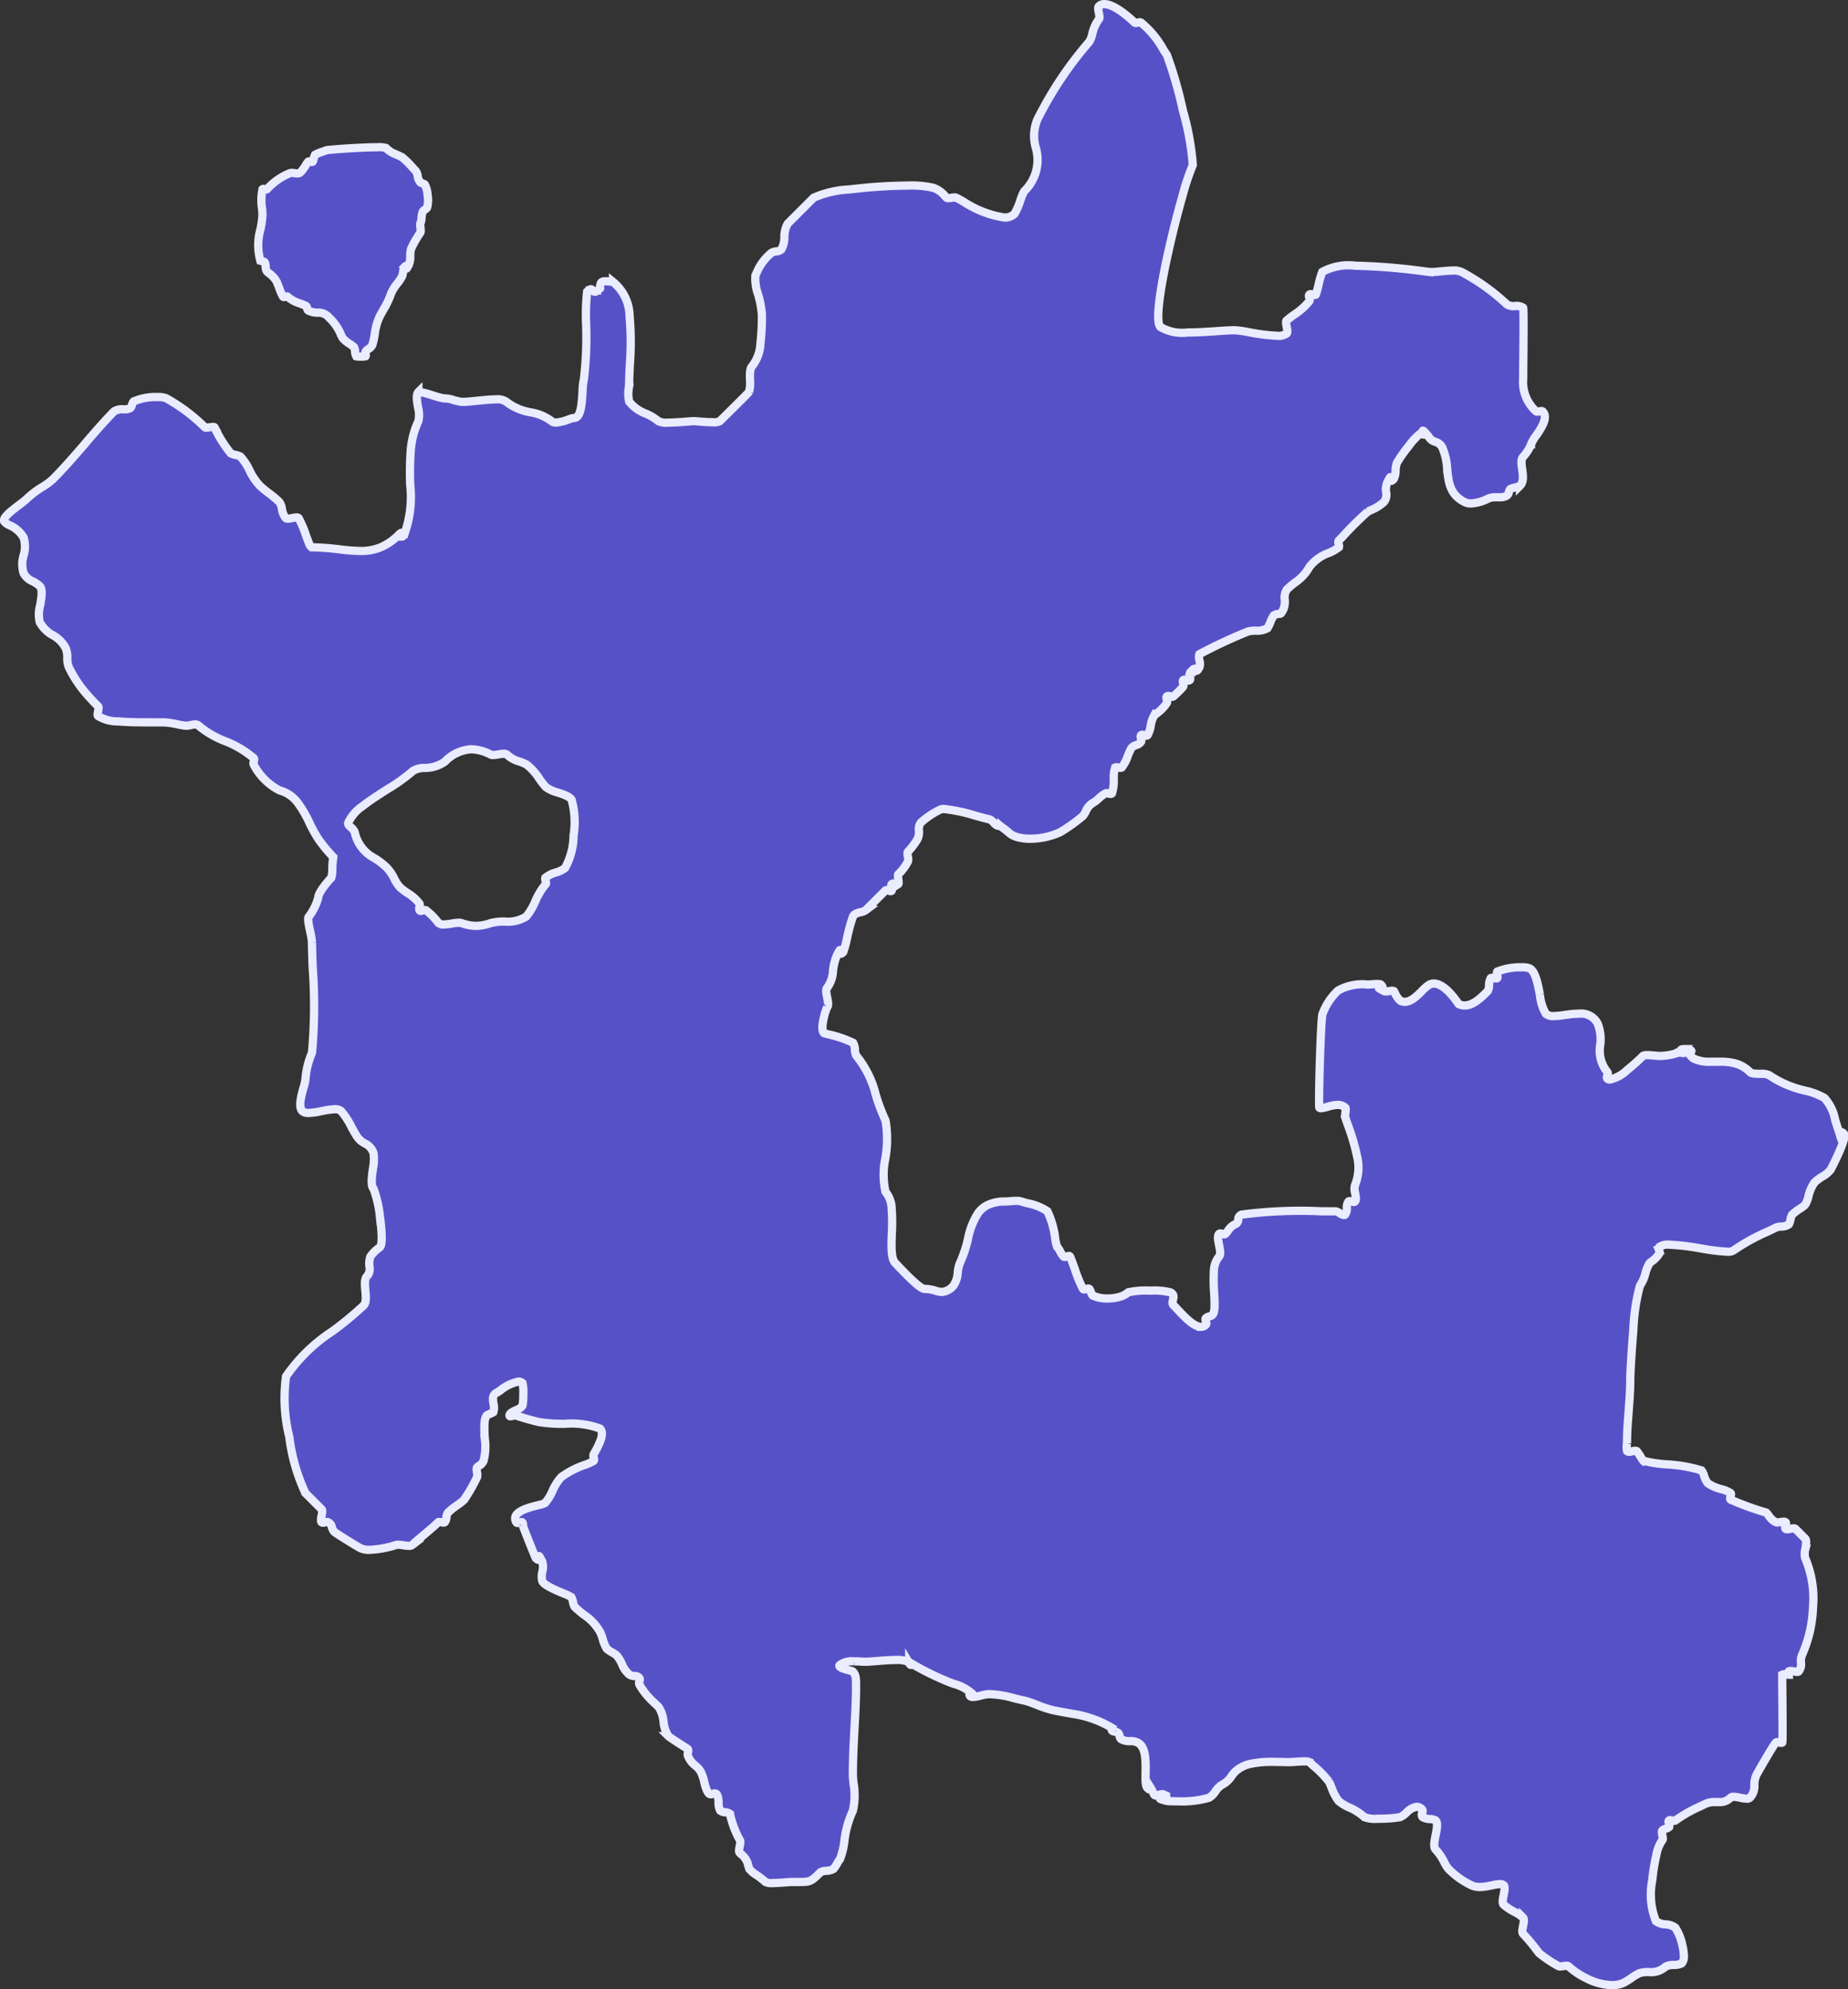 <svg xmlns="http://www.w3.org/2000/svg" width="111.976" height="120.5" viewBox="0 0 111.976 120.5"><rect x="0" y="0" width="111.976" height="120.5" fill="#333333" stroke="none"/><g transform="translate(146.923 126.575)"><path d="M97.394,120a3.629,3.629,0,0,1-1.557-.437,4.522,4.522,0,0,1-1.039-.706.154.154,0,0,0-.11-.03,1.381,1.381,0,0,0-.191.021H94.49a1.328,1.328,0,0,1-.2.023.185.185,0,0,1-.082-.014,7.41,7.41,0,0,1-1.178-.785c-.025-.025-.094-.113-.18-.225l0-.005a11.157,11.157,0,0,0-.8-.948c-.082-.082-.041-.29,0-.49h0c.04-.2.082-.408,0-.49a2.571,2.571,0,0,0-.537-.355,2.949,2.949,0,0,1-.641-.431c-.1-.1-.048-.347,0-.589s.1-.49,0-.589a.3.3,0,0,0-.22-.068,2.612,2.612,0,0,0-.475.072h-.005l-.071.015a3.367,3.367,0,0,1-.672.089,1.139,1.139,0,0,1-.52-.109,4.866,4.866,0,0,1-1.374-.982,1.818,1.818,0,0,1-.264-.414h0a3.077,3.077,0,0,0-.52-.762c-.147-.147-.073-.522,0-.883s.147-.736,0-.883a.8.8,0,0,0-.346-.083h0a.918.918,0,0,1-.437-.113.211.211,0,0,1-.032-.25c.036-.108.072-.221-.164-.339a.372.372,0,0,0-.167-.04,1.108,1.108,0,0,0-.626.357,1.361,1.361,0,0,1-.385.272,7.983,7.983,0,0,1-1.354.092,1.839,1.839,0,0,1-.8-.092,3.434,3.434,0,0,0-.922-.587h0a2.581,2.581,0,0,1-.648-.395,3.158,3.158,0,0,1-.436-.831l0,0c-.049-.118-.1-.251-.15-.342a6.317,6.317,0,0,0-.962-.98c-.108-.1-.181-.163-.216-.2a.633.633,0,0,0-.323-.044c-.215,0-.487.02-.667.033h-.018c-.083.006-.144.01-.169.01-.152,0-.318,0-.479-.008h-.019c-.184,0-.373-.009-.569-.009a6.153,6.153,0,0,0-1.254.107,1.982,1.982,0,0,0-1.016.5,1.922,1.922,0,0,0-.2.246,1.494,1.494,0,0,1-.587.538,1.252,1.252,0,0,0-.391.391v0a1.246,1.246,0,0,1-.392.392,5.944,5.944,0,0,1-1.871.219c-.356,0-.645-.014-.68-.023-.3-.075-.431-.12-.429-.147s.07-.028.15-.038h0c.108-.014.231-.029.239-.076s-.046-.076-.157-.131a.2.2,0,0,0-.089-.019.737.737,0,0,0-.2.04l-.009,0a.711.711,0,0,1-.18.037.111.111,0,0,1-.11-.061,3.66,3.66,0,0,0-.245-.469h0a.112.112,0,0,0,0,.039v.008c0,.011,0,.024,0,.036,0,.04,0,.064-.009.076a.023.023,0,0,1-.018.007c-.025,0-.069-.031-.13-.091-.123-.123-.117-.5-.109-.935h0c.011-.695.026-1.559-.479-1.811a.919.919,0,0,0-.462-.09,1.038,1.038,0,0,1-.52-.106c-.071-.036-.092-.118-.114-.2a.4.4,0,0,0-.083-.188.391.391,0,0,0-.2-.076c-.1-.02-.193-.038-.193-.121,0-.016.014-.024.044-.024a.484.484,0,0,1,.1.015l.032.008.03.007h0l-.009-.005a6.516,6.516,0,0,0-2.547-.959h0c-.292-.05-.656-.113-1.181-.218A7.107,7.107,0,0,1,62.525,103h0l-.006,0a4.969,4.969,0,0,0-.687-.234c-.227-.045-.445-.1-.656-.152h0a6.012,6.012,0,0,0-1.5-.24,2.259,2.259,0,0,0-.479.087h0a2.253,2.253,0,0,1-.478.087.268.268,0,0,1-.158-.038.155.155,0,0,1-.06-.137c0-.014.011-.021.034-.021a.408.408,0,0,1,.09.016l.017,0h0a.3.3,0,0,0,.054.012s.005,0,.006,0,0,0-.006-.01a2.716,2.716,0,0,0-1.11-.61l-.007,0c-.147-.052-.3-.107-.453-.173a17,17,0,0,1-2.111-1.05c-.006.043-.024.069-.047.069-.052,0-.081-.048-.112-.1a.247.247,0,0,0-.085-.1,1.806,1.806,0,0,0-.741-.1c-.352,0-.756.033-1.112.062-.283.023-.527.043-.7.043-.087,0-.186,0-.307-.01s-.266-.012-.405-.012a1.286,1.286,0,0,0-.857.218.069.069,0,0,0-.025.069c.029.11.377.2.607.261h0a.966.966,0,0,1,.2.062c.2.2.2.458.2.847,0,.043,0,.088,0,.134,0,.765-.045,1.584-.092,2.452-.051.928-.1,1.888-.1,2.847,0,.075.014.232.032.43a4.326,4.326,0,0,1-.031,1.729,5.886,5.886,0,0,0-.517,1.858v0a4.437,4.437,0,0,1-.267,1.083,1.551,1.551,0,0,0-.169.255l0,0a1.833,1.833,0,0,1-.223.33.913.913,0,0,1-.439.114.8.8,0,0,0-.346.082c-.534.534-.613.593-1.213.593h-.219l-.334,0c-.041,0-.135.007-.274.018-.249.02-.589.046-.866.046a.8.8,0,0,1-.431-.065,4.709,4.709,0,0,0-.51-.4h0l0,0a1.934,1.934,0,0,1-.467-.386c-.029-.086-.052-.157-.072-.22l0-.01a1.137,1.137,0,0,0-.436-.674l-.042-.042-.034-.034c-.066-.066-.032-.232,0-.393s.065-.327,0-.393a5.8,5.8,0,0,1-.588-1.562v-.007a.526.526,0,0,0-.293-.1.529.529,0,0,1-.3-.1,1.014,1.014,0,0,1-.1-.485v-.005a1.026,1.026,0,0,0-.1-.492.174.174,0,0,0-.129-.058.4.4,0,0,0-.117.025h0a.385.385,0,0,1-.121.026c-.084,0-.153-.06-.218-.19a2.345,2.345,0,0,1-.174-.53h0a2.779,2.779,0,0,0-.218-.646,1.3,1.3,0,0,0-.321-.366,1.4,1.4,0,0,1-.464-.616.362.362,0,0,1,.008-.183h0a.267.267,0,0,0-.008-.208c0-.006-.138-.093-.307-.2l-.026-.016c-.333-.216-.789-.511-.844-.566a1.952,1.952,0,0,1-.295-.882h0v0a1.952,1.952,0,0,0-.294-.881c-.071-.071-.145-.143-.217-.213a4.575,4.575,0,0,1-.96-1.161.281.281,0,0,1,.009-.19c.021-.078.041-.152-.009-.2a.3.3,0,0,0-.256-.112h0a.66.66,0,0,1-.332-.084,1.523,1.523,0,0,1-.458-.644v0a2.213,2.213,0,0,0-.326-.529,1.607,1.607,0,0,0-.258-.17,1.88,1.88,0,0,1-.331-.222,2.145,2.145,0,0,1-.257-.61h0l0-.01a3.318,3.318,0,0,0-.131-.359,3.021,3.021,0,0,0-.986-1.076h0a5.887,5.887,0,0,1-.582-.493.974.974,0,0,1-.1-.292v-.006a.975.975,0,0,0-.1-.291,2.674,2.674,0,0,0-.466-.22c-.484-.2-1.216-.511-1.3-.762a1.277,1.277,0,0,1,.011-.56,1.088,1.088,0,0,0-.011-.617c-.117-.235-.17-.326-.189-.326l0,0c-.007.007-.006.033,0,.07,0,0,0,.009,0,.014s0,.019,0,.029a.162.162,0,0,1-.023.1.036.036,0,0,1-.026.011c-.032,0-.082-.033-.147-.1-.032-.032-.726-1.785-.785-1.963a.241.241,0,0,0-.017-.188.088.088,0,0,0-.072-.028.492.492,0,0,0-.125.025h0a.467.467,0,0,1-.116.024.059.059,0,0,1-.059-.03A.422.422,0,0,1,31,91.594c.166-.363.889-.545,1.368-.665a1.5,1.5,0,0,0,.42-.135,2.658,2.658,0,0,0,.443-.716l0,0a3.086,3.086,0,0,1,.537-.85,5.344,5.344,0,0,1,1.444-.745h0a2.868,2.868,0,0,0,.516-.235c.049-.049.03-.123.009-.2h0a.28.28,0,0,1-.009-.191c.02-.041.053-.1.085-.156v0a4.565,4.565,0,0,0,.347-.73c.106-.32.093-.549-.04-.683A4.959,4.959,0,0,0,33.967,86h0a9.191,9.191,0,0,1-1.569-.11c-.55-.138-.961-.255-1.374-.392a.149.149,0,0,0-.047-.007.606.606,0,0,0-.151.028l-.01,0a.575.575,0,0,1-.128.025.062.062,0,0,1-.04-.011.046.046,0,0,1-.015-.039c0-.134.19-.224.392-.32a.868.868,0,0,0,.394-.27,3.42,3.42,0,0,0,.051-.7,2.251,2.251,0,0,0-.051-.673.324.324,0,0,0-.238-.089,2.513,2.513,0,0,0-1.088.521,2.727,2.727,0,0,1-.244.157c-.271.136-.227.409-.185.674a.87.87,0,0,1-.011.5.785.785,0,0,1-.2.1,1.034,1.034,0,0,0-.192.094c-.19.19-.157.806-.125,1.4a3.488,3.488,0,0,1-.071,1.346.614.614,0,0,1-.264.3h0a.645.645,0,0,0-.128.1c-.048.049-.028.181-.008.309v0a.6.6,0,0,1,.007.278,10.287,10.287,0,0,1-.785,1.374,3.218,3.218,0,0,1-.428.34l0,0h0a3.93,3.93,0,0,0-.548.441.524.524,0,0,0-.1.294v0a.529.529,0,0,1-.1.293.089.089,0,0,1-.063.019.718.718,0,0,1-.132-.019H26.5a.73.73,0,0,0-.126-.017.09.09,0,0,0-.065.019c-.226.226-.579.521-.89.781l-.01.009c-.271.227-.527.441-.669.583a.277.277,0,0,1-.2.055,2.334,2.334,0,0,1-.33-.036h0l-.01,0a2.277,2.277,0,0,0-.316-.034.4.4,0,0,0-.126.016,5.918,5.918,0,0,1-1.606.294,1.266,1.266,0,0,1-.552-.1c-.155-.077-1.476-.888-1.57-.981a.623.623,0,0,1-.163-.3.393.393,0,0,0-.229-.292.147.147,0,0,0-.066-.014.508.508,0,0,0-.123.022h0a.486.486,0,0,1-.119.022.111.111,0,0,1-.083-.031c-.065-.066-.032-.232,0-.393s.066-.327,0-.392l-.224-.224-.488-.488-.269-.269a11.2,11.2,0,0,1-.973-3.39,9.665,9.665,0,0,1-.2-3.674,10.07,10.07,0,0,1,2.8-2.729A20.48,20.48,0,0,0,21.8,78.824c.164-.164.131-.53.1-.884s-.065-.719.1-.882a.659.659,0,0,0,.146-.584,1.467,1.467,0,0,1,.05-.594,2.1,2.1,0,0,1,.508-.52h0l.008-.007c.036-.03.062-.051.072-.061.2-.2.065-1.345,0-1.826a6.962,6.962,0,0,0-.389-1.706c-.176-.176-.106-.7-.039-1.206v0a2.736,2.736,0,0,0,.038-.949.991.991,0,0,0-.528-.591,1.254,1.254,0,0,1-.454-.389c-.118-.178-.233-.387-.354-.608v0a4.541,4.541,0,0,0-.626-.96.529.529,0,0,0-.385-.113,4.414,4.414,0,0,0-.79.113h-.011a4.461,4.461,0,0,1-.785.111.526.526,0,0,1-.384-.113c-.25-.25-.061-.93.077-1.427a2.7,2.7,0,0,0,.119-.536,4.919,4.919,0,0,1,.392-1.569,31.74,31.74,0,0,0,.039-5.224c-.022-.662-.039-1.185-.039-1.449a4.159,4.159,0,0,0-.111-.675v0c-.084-.4-.17-.807-.085-.892A3.312,3.312,0,0,0,19.05,54.1c0-.29.625-1.017.784-1.177a1.932,1.932,0,0,0,.063-.566v-.008a4.738,4.738,0,0,1,.06-.678,9.351,9.351,0,0,1-.908-1.1,9.032,9.032,0,0,1-.539-.979l0,0a6.97,6.97,0,0,0-.71-1.214,2.014,2.014,0,0,0-1.1-.748,3.67,3.67,0,0,1-1.57-1.569.28.28,0,0,1,.009-.19v0c.021-.078.041-.152-.009-.2a6.074,6.074,0,0,0-1.741-1.03h0a5.612,5.612,0,0,1-1.594-.932.282.282,0,0,0-.21-.076,1.258,1.258,0,0,0-.256.039h0a1.3,1.3,0,0,1-.267.04l-.05,0c-.183-.02-.365-.058-.541-.094a5.215,5.215,0,0,0-.635-.1c-.111-.009-.293-.01-.532-.01H8.757c-.574,0-1.238-.007-1.814-.058a2.276,2.276,0,0,1-1.238-.325c-.05-.049-.024-.174,0-.295s.05-.245,0-.294a11.373,11.373,0,0,1-.979-1.082,7.572,7.572,0,0,1-.788-1.273,1.422,1.422,0,0,1-.1-.576h0a1.462,1.462,0,0,0-.1-.6,1.945,1.945,0,0,0-.782-.781,1.955,1.955,0,0,1-.788-.788A2.1,2.1,0,0,1,2.2,36.391c.077-.466.157-.947-.029-1.133a1.668,1.668,0,0,0-.428-.291,1.1,1.1,0,0,1-.552-.494,1.838,1.838,0,0,1,0-1.079,1.841,1.841,0,0,0,0-1.08,1.8,1.8,0,0,0-.844-.742h0a.815.815,0,0,1-.332-.238c-.113-.226.466-.664.931-1.016h0a5.112,5.112,0,0,0,.443-.357,5.529,5.529,0,0,1,.945-.717,3.942,3.942,0,0,0,.625-.46c.7-.7,1.358-1.464,1.993-2.2l0-.006c.6-.693,1.162-1.347,1.729-1.915a.926.926,0,0,1,.556-.119h0a.766.766,0,0,0,.424-.077.5.5,0,0,0,.1-.2h0a.493.493,0,0,1,.1-.2,3.379,3.379,0,0,1,1.453-.265,1.3,1.3,0,0,1,.509.069,10.691,10.691,0,0,1,2.354,1.766.121.121,0,0,0,.082.018,1.736,1.736,0,0,0,.21-.021h.008a1.688,1.688,0,0,1,.2-.021c.048,0,.076.008.085.025a7.174,7.174,0,0,0,.981,1.57.988.988,0,0,0,.293.1h0a.987.987,0,0,1,.294.1,3.31,3.31,0,0,1,.546.826,3.723,3.723,0,0,0,.631.94,5.709,5.709,0,0,0,.524.434l0,0a6.693,6.693,0,0,1,.649.543.91.91,0,0,1,.164.426,1.125,1.125,0,0,0,.229.555.175.175,0,0,0,.127.037,1.47,1.47,0,0,0,.259-.036h.006a1.466,1.466,0,0,1,.264-.038.176.176,0,0,1,.128.038,6.581,6.581,0,0,1,.452,1.069v0c.1.271.188.5.234.6l.1.1a16.219,16.219,0,0,1,1.682.124,11.627,11.627,0,0,0,1.251.1,3.2,3.2,0,0,0,1.193-.2,3.4,3.4,0,0,0,1.172-.8c.065-.066.115-.1.147-.1s.049.061.049.114v.023c0,.007,0,.014,0,.02,0,.038,0,.063,0,.07l0,0c.019,0,.072-.091.189-.326a6.607,6.607,0,0,0,.29-2.812v0a18.45,18.45,0,0,1,.028-2,5.119,5.119,0,0,1,.468-1.855,1.72,1.72,0,0,0-.024-.839v0c-.063-.38-.128-.774.024-.925a.061.061,0,0,1,.041-.009,4.978,4.978,0,0,1,.819.213l.008,0a4.514,4.514,0,0,0,.7.186,1.6,1.6,0,0,1,.537.089h0a3.18,3.18,0,0,0,.442.107,1.073,1.073,0,0,0,.171.011c.209,0,.511-.032.831-.067H28.7l.064-.007c.354-.038.725-.075,1.029-.075a.968.968,0,0,1,.64.138,3.264,3.264,0,0,0,1.479.645h0a2.88,2.88,0,0,1,1.268.533.366.366,0,0,0,.267.087,2.6,2.6,0,0,0,.749-.182h0a1.553,1.553,0,0,1,.357-.1c.412,0,.464-.888.506-1.6v0a3.853,3.853,0,0,1,.083-.751,21.424,21.424,0,0,0,.134-3.311v-.012a12.717,12.717,0,0,1,.062-1.976c.1-.1.17-.143.226-.143s.081.035.114.073l0,0a.167.167,0,0,0,.125.077c.075,0,.178-.067.317-.206,0-.334.072-.43.321-.43.085,0,.187.01.317.024l.147.015a2.724,2.724,0,0,1,1.006,2.105,17.373,17.373,0,0,1,.016,2.869c-.019.382-.039.778-.04,1.11,0,.081-.011.194-.022.314v.017h0a2.011,2.011,0,0,0,.024.844,2.325,2.325,0,0,0,1.021.728h0a3.129,3.129,0,0,1,.743.449,1.069,1.069,0,0,0,.586.09c.368,0,.824-.036,1.157-.063h0c.192-.015.344-.027.414-.027.04,0,.136.008.259.018h0c.236.019.594.049.875.049a.8.8,0,0,0,.436-.067l.1-.1.013-.013c1.075-1.058,1.63-1.614,1.648-1.65a1.8,1.8,0,0,0,.064-.712c-.008-.35-.015-.711.132-.858a2.379,2.379,0,0,0,.5-1.359,13.838,13.838,0,0,0,.088-1.781,5.959,5.959,0,0,0-.222-1.183v0a2.83,2.83,0,0,1-.17-1.17l.06-.121a3.065,3.065,0,0,1,.922-1.253.673.673,0,0,1,.276-.082.534.534,0,0,0,.312-.114,1.522,1.522,0,0,0,.187-.758v0a1.612,1.612,0,0,1,.2-.807l.212-.212.5-.5.273-.273.59-.59a6.1,6.1,0,0,1,2.193-.5,30.918,30.918,0,0,1,3.506-.234,5.875,5.875,0,0,1,1.562.14,1.59,1.59,0,0,1,.693.492c.033.036.063.068.092.1a.152.152,0,0,0,.109.03,1.4,1.4,0,0,0,.195-.021h0a1.353,1.353,0,0,1,.2-.022.19.19,0,0,1,.085.015c.113.057.265.142.426.232a6.27,6.27,0,0,0,2.486.97.841.841,0,0,0,.619-.221,3.837,3.837,0,0,0,.357-.818v0a3.14,3.14,0,0,1,.23-.552,2.625,2.625,0,0,0,.694-2.672h0A2.573,2.573,0,0,1,62.615,7a22.326,22.326,0,0,1,3.14-4.71,1.544,1.544,0,0,0,.188-.474h0a2.387,2.387,0,0,1,.4-.9c.065-.065.032-.232,0-.392s-.066-.327,0-.393A.46.46,0,0,1,66.682,0c.688,0,1.775,1.066,1.82,1.111a.109.109,0,0,0,.082.031.481.481,0,0,0,.118-.022h0a.506.506,0,0,1,.123-.022.145.145,0,0,1,.066.014,5.549,5.549,0,0,1,1.374,1.663v0c.068.1.134.2.2.3a24.889,24.889,0,0,1,.971,3.371,16.134,16.134,0,0,1,.6,3.3,14.848,14.848,0,0,0-.634,1.906c-.279.979-.565,2.1-.805,3.164-.277,1.222-.476,2.288-.576,3.082-.12.946-.1,1.5.053,1.66a2.636,2.636,0,0,0,1.674.331c.578,0,1.2-.042,1.755-.08h.013c.43-.029.8-.054,1.072-.054a7.017,7.017,0,0,1,.875.124,11.161,11.161,0,0,0,1.68.21.859.859,0,0,0,.584-.137c.065-.065.032-.232,0-.393s-.066-.327,0-.393a4.214,4.214,0,0,1,.443-.348,4.016,4.016,0,0,0,.931-.829.243.243,0,0,0-.005-.194h0c-.022-.077-.043-.15.005-.2a.1.1,0,0,1,.071-.027.453.453,0,0,1,.122.026h0a.45.45,0,0,0,.124.027.1.1,0,0,0,.073-.027,4.638,4.638,0,0,0,.155-.555v0a5.461,5.461,0,0,1,.237-.817,3.3,3.3,0,0,1,2.009-.375,36.753,36.753,0,0,1,4.126.333l.044.005.3.036a1.265,1.265,0,0,0,.14.007c.163,0,.366-.021.58-.043l.038,0c.241-.025.474-.047.68-.047a1.2,1.2,0,0,1,.524.088,12.855,12.855,0,0,1,2.747,1.963.739.739,0,0,0,.49.1.743.743,0,0,1,.491.1c.046.046.021,2.341.007,3.574l0,.122c0,.3-.005.528-.005.62a2.392,2.392,0,0,0,.784,1.963.086.086,0,0,0,.063.018.743.743,0,0,0,.128-.017h.009a.721.721,0,0,1,.129-.018.088.088,0,0,1,.064.019c.166.166.183.4.05.726a4.188,4.188,0,0,1-.455.76v0a2.813,2.813,0,0,0-.182.278c-.041.082-.076.155-.111.227l0,.005v0a2.442,2.442,0,0,1-.474.747c-.152.152-.11.449-.066.764.052.376.107.765-.131,1a.985.985,0,0,1-.294.1,1.017,1.017,0,0,0-.294.1.416.416,0,0,0-.086.188.336.336,0,0,1-.11.2.726.726,0,0,1-.42.108c-.046,0-.091,0-.138,0H90.5c-.059,0-.1,0-.152,0a.985.985,0,0,0-.455.1,2.571,2.571,0,0,1-1,.274.835.835,0,0,1-.375-.078c-.909-.455-.986-1.2-1.067-1.99v0a3.807,3.807,0,0,0-.307-1.343.705.705,0,0,0-.424-.326.6.6,0,0,1-.36-.263c-.012-.026-.317-.407-.381-.407-.007,0-.01,0-.01.015,0,.046.063.078.119.107h0c.042.022.083.042.086.065a.029.029,0,0,1-.01.024.113.113,0,0,1-.083.031.5.5,0,0,1-.12-.022h-.005a.494.494,0,0,0-.119-.021.139.139,0,0,0-.064.014,4.1,4.1,0,0,0-.669.739A7.739,7.739,0,0,0,84.4,27.8a1.472,1.472,0,0,0-.075.442v0a1.075,1.075,0,0,1-.122.537c-.066.066-.115.1-.147.1s-.033-.012-.041-.036a.272.272,0,0,1-.008-.078c0-.015,0-.029,0-.043a.153.153,0,0,0,0-.069l0,0c-.019,0-.071.092-.188.326a1.128,1.128,0,0,0-.07.587h0a.717.717,0,0,1-.126.589,2.574,2.574,0,0,1-.771.486h0l-.017.008-.194.094a19.418,19.418,0,0,0-1.539,1.528c-.1.1-.2.206-.228.238s-.022.123,0,.2.046.15,0,.2a2.474,2.474,0,0,1-.583.332h0a2.571,2.571,0,0,0-1.182.846,2.8,2.8,0,0,1-.881.955,5.215,5.215,0,0,0-.493.419.912.912,0,0,0-.126.623v0a1.306,1.306,0,0,1-.07.552c-.149.3-.174.3-.27.3a.694.694,0,0,0-.319.09,1.871,1.871,0,0,0-.213.418l0,0a2.255,2.255,0,0,1-.178.363,1.306,1.306,0,0,1-.717.146h0a2,2,0,0,0-.459.05,30.885,30.885,0,0,0-2.943,1.373.669.669,0,0,0,0,.393.67.67,0,0,1,0,.392c-.075.149-.125.216-.162.216s-.038-.023-.056-.047l-.006-.008a.1.1,0,0,0-.078-.056c-.064,0-.158.094-.287.288a.241.241,0,0,0,.006.195c.022.077.042.15-.006.2a.1.1,0,0,1-.072.027.45.45,0,0,1-.123-.026h0a.458.458,0,0,0-.124-.026.1.1,0,0,0-.072.027c-.048.048-.027.12-.006.2h0a.241.241,0,0,1,0,.193,4.19,4.19,0,0,1-.477.484l-.015.014-.1.091a.1.1,0,0,1-.072.027.45.45,0,0,1-.124-.027h0a.456.456,0,0,0-.124-.026.1.1,0,0,0-.072.027c-.05.05-.03.123-.009.2a.283.283,0,0,1,.009.191,2.5,2.5,0,0,1-.617.64l0,0c-.064.052-.13.107-.167.142a1.769,1.769,0,0,0-.2.605,1.684,1.684,0,0,1-.189.573.1.1,0,0,1-.072.027.448.448,0,0,1-.123-.026h0a.454.454,0,0,0-.125-.027.1.1,0,0,0-.072.027c-.049.049-.03.123-.009.2h0a.28.28,0,0,1,.009.191.518.518,0,0,1-.3.208.59.59,0,0,0-.29.185,3.929,3.929,0,0,0-.213.459h0a2.337,2.337,0,0,1-.376.717.178.178,0,0,1-.078.016.561.561,0,0,1-.115-.017h-.007a.59.59,0,0,0-.113-.016.175.175,0,0,0-.08.017,2,2,0,0,0-.086.7v.006a2.561,2.561,0,0,1-.11.859.112.112,0,0,1-.083.031.5.5,0,0,1-.12-.022h-.006a.5.5,0,0,0-.12-.021.14.14,0,0,0-.065.014,2,2,0,0,0-.4.3l0,0a1.882,1.882,0,0,1-.379.285,1.09,1.09,0,0,0-.417.511h0a1.172,1.172,0,0,1-.172.272,10.434,10.434,0,0,1-1.373.981,4.4,4.4,0,0,1-1.82.395h0a2.824,2.824,0,0,1-.755-.092,1.263,1.263,0,0,1-.563-.3,3.079,3.079,0,0,0-.3-.237l0,0c-.089-.066-.181-.134-.248-.191-.006.017-.018.038-.04.038-.125,0-.216-.095-.312-.2h0a.58.58,0,0,0-.276-.2c-.174-.035-.453-.112-.776-.2l-.008,0a9.982,9.982,0,0,0-1.947-.42.5.5,0,0,0-.214.035,4.87,4.87,0,0,0-1.177.785.649.649,0,0,0-.124.5h0a1.025,1.025,0,0,1-.073.48,4.111,4.111,0,0,1-.589.785c-.048.049-.028.181-.008.309v0a.6.6,0,0,1,.007.278,2.856,2.856,0,0,1-.588.785c-.033.033-.014.171,0,.292s.039.275,0,.3a.148.148,0,0,1-.065.013.488.488,0,0,1-.125-.023l-.007,0a.478.478,0,0,0-.113-.02.109.109,0,0,0-.083.031c-.049.049-.03.123-.009.2a.28.28,0,0,1,.009.191.066.066,0,0,1-.065.036.429.429,0,0,1-.122-.029h-.005a.446.446,0,0,0-.132-.031.089.089,0,0,0-.067.025l-.212.211-.377.378-.324.324-.265.265a.7.7,0,0,1-.322.132c-.186.046-.379.094-.462.26a10.409,10.409,0,0,0-.361,1.316,6.046,6.046,0,0,1-.228.843c-.066.066-.115.1-.147.1s-.033-.012-.041-.036a.274.274,0,0,1-.009-.078c0-.015,0-.029,0-.043a.159.159,0,0,0,0-.07l0,0c-.019,0-.072.092-.189.326a3.183,3.183,0,0,0-.233.92h0a1.873,1.873,0,0,1-.355,1.04c-.1.1-.048.347,0,.588h0c.048.24.1.489,0,.587a3.812,3.812,0,0,0-.216.695c-.072.319-.126.729.02.875.007.007.117.037.286.083a6.734,6.734,0,0,1,1.481.506.915.915,0,0,1,.113.434v0a.814.814,0,0,0,.083.348,6.014,6.014,0,0,1,1.187,2.4,11.385,11.385,0,0,0,.58,1.523,6.643,6.643,0,0,1-.008,2.29v.006a4.744,4.744,0,0,0,.009,2.022,1.7,1.7,0,0,1,.375,1.059,11.437,11.437,0,0,1,.008,1.447v0c-.029.8-.055,1.547.206,1.808l.121.127h0c.373.394,1.362,1.442,1.644,1.442a2.282,2.282,0,0,1,.679.113h0a1.412,1.412,0,0,0,.384.074,1.014,1.014,0,0,0,.7-.384,1.553,1.553,0,0,0,.259-.806v0a2.114,2.114,0,0,1,.132-.565,7.272,7.272,0,0,0,.483-1.437v0a4.532,4.532,0,0,1,.623-1.593,1.59,1.59,0,0,1,.627-.505,2.423,2.423,0,0,1,1.014-.189c.088,0,.2-.009.3-.018.123-.01.251-.021.373-.021a.984.984,0,0,1,.309.039c.094.032.218.066.361.105l.008,0h0a3.39,3.39,0,0,1,1.2.481,5.207,5.207,0,0,1,.474,1.649v.006a3.023,3.023,0,0,0,.115.5,1.241,1.241,0,0,1,.195.293,1.227,1.227,0,0,0,.2.3.089.089,0,0,0,.067.024.452.452,0,0,0,.133-.031l.007,0h0a.421.421,0,0,1,.118-.027.067.067,0,0,1,.066.037c.054.109.17.426.293.761a8.151,8.151,0,0,0,.491,1.2.1.1,0,0,0,.072.027.447.447,0,0,0,.123-.026h0a.45.45,0,0,1,.123-.026.1.1,0,0,1,.072.027.984.984,0,0,1,.092.188v0l0,.009a.754.754,0,0,0,.1.194,2.009,2.009,0,0,0,.89.184,2.649,2.649,0,0,0,.745-.1,1.249,1.249,0,0,0,.524-.275,5.1,5.1,0,0,1,1.335-.1,4.2,4.2,0,0,1,1.216.1c.246.123.2.29.163.452h0c-.031.123-.061.239.033.333.071.071.152.157.238.249l.016.017c.411.439.974,1.04,1.407,1.04a.415.415,0,0,0,.3-.128c.047-.047.023-.122,0-.2s-.046-.15,0-.2a.493.493,0,0,1,.2-.1.5.5,0,0,0,.2-.1c.162-.162.132-.7.1-1.313v0a10.141,10.141,0,0,1-.02-1.271,1.478,1.478,0,0,1,.317-.946c.115-.114.056-.406,0-.687v0c-.056-.28-.114-.57,0-.684a.1.1,0,0,1,.072-.027.454.454,0,0,1,.121.025h0a.462.462,0,0,0,.125.027A.1.1,0,0,0,74,74.506a1.714,1.714,0,0,0,.178-.217,1.029,1.029,0,0,1,.412-.373.3.3,0,0,0,.2-.294.3.3,0,0,1,.2-.295,27.316,27.316,0,0,1,4.87-.2h.821a.609.609,0,0,1,.258.113h0a.606.606,0,0,0,.256.112.1.1,0,0,0,.074-.03.627.627,0,0,0,.1-.392.621.621,0,0,1,.1-.393.1.1,0,0,1,.072-.027.446.446,0,0,1,.122.026h0a.457.457,0,0,0,.125.027.1.1,0,0,0,.072-.027c.091-.091.052-.3.014-.507a.9.9,0,0,1-.014-.475,2.836,2.836,0,0,0,.12-1.8,12.922,12.922,0,0,0-.55-1.862v0l-.008-.023c-.054-.153-.105-.3-.149-.431a.77.77,0,0,1,.009-.25v-.006c.018-.142.036-.289-.009-.333a.617.617,0,0,0-.461-.167,2.209,2.209,0,0,0-.566.1l-.072.02h0a1.628,1.628,0,0,1-.37.079.137.137,0,0,1-.1-.031c-.033-.033-.01-1.443.031-2.786.039-1.267.106-2.788.165-2.906l.008-.016h0a3.67,3.67,0,0,1,.927-1.388,3.013,3.013,0,0,1,1.812-.361c.031,0,.095-.005.168-.011.124-.01.278-.023.406-.023s.188.011.211.034c.077.077.109.131.1.162s-.067.034-.107.034h-.081c-.025,0-.036,0-.038.008s.087.071.326.19a.248.248,0,0,0,.112.022,1.054,1.054,0,0,0,.173-.021h.009a1.025,1.025,0,0,1,.181-.023.247.247,0,0,1,.114.023.548.548,0,0,1,.057.1v0a1.353,1.353,0,0,0,.334.484.6.6,0,0,0,.27.065c.378,0,.732-.351,1.045-.661h0a2.171,2.171,0,0,1,.449-.383.593.593,0,0,1,.268-.063c.419,0,.943.428,1.473,1.205.012.018.024.034.025.035a.817.817,0,0,0,.368.088c.526,0,1.018-.493,1.377-.853l.021-.021a.794.794,0,0,0,.082-.346v0A.908.908,0,0,1,90.09,59a.086.086,0,0,1,.063-.019.713.713,0,0,1,.13.019h0a.727.727,0,0,0,.132.019A.088.088,0,0,0,90.482,59c.032-.032.016-.114,0-.193v0c-.016-.08-.033-.163,0-.2a3.73,3.73,0,0,1,1.49-.26,1.209,1.209,0,0,1,.473.064c.35.175.495.928.623,1.593v0a2.823,2.823,0,0,0,.357,1.152.655.655,0,0,0,.484.143,5.131,5.131,0,0,0,.67-.066l.047-.006a5.807,5.807,0,0,1,.792-.072,1.137,1.137,0,0,1,1.147.591,2.625,2.625,0,0,1,.162,1.283,2.033,2.033,0,0,0,.427,1.66c.046.046.023.122,0,.2s-.047.15,0,.2a.209.209,0,0,0,.155.056,2.213,2.213,0,0,0,1.048-.577,11.925,11.925,0,0,0,.956-.853c.033-.034.122-.05.271-.05s.35.019.5.034c.09.009.168.016.206.016a3.756,3.756,0,0,0,1.178-.2c-.02,0-.029,0-.03-.005a.351.351,0,0,1,.111-.047l.035-.012c-.055.032-.091.052-.116.064h.034l.16,0a.331.331,0,0,1-.056-.07.824.824,0,0,0,.254-.125.11.11,0,0,0,.017-.02h-.019c-.037.015-.122.065-.2.113h0l-.025.015-.023.013h0a.079.079,0,0,1-.006-.081c.023-.04.1-.062.213-.062h.048a.051.051,0,0,1,.017,0h0s0,0,0,0c.168.011.365.065.366.117,0,.023-.038.056-.227.077a.088.088,0,0,1,.04.023.634.634,0,0,1,.1.129.616.616,0,0,0,.3.263,2.122,2.122,0,0,0,.941.159c.093,0,.184,0,.27,0h.017c.084,0,.18,0,.274,0a3.442,3.442,0,0,1,.937.1,2.013,2.013,0,0,1,.9.528c.1.1.362.1.62.107a1.041,1.041,0,0,1,.557.089,6.225,6.225,0,0,0,2.162.925,4.168,4.168,0,0,1,1.174.449,2.689,2.689,0,0,1,.636,1.282v0c.045.153.091.311.148.483.074.221.124.376.157.478l0,.011,0,.014a1.515,1.515,0,0,0,.053.156.129.129,0,0,0,0-.033V68.65c-.006-.038-.013-.089-.017-.138a.234.234,0,0,1,.024-.164.043.043,0,0,1,.032-.014c.033,0,.079.03.139.09.2.2-.508,1.609-.741,2.071l-.044.088a1.553,1.553,0,0,1-.514.436,3.072,3.072,0,0,0-.467.349,2.257,2.257,0,0,0-.376.847,1.608,1.608,0,0,1-.213.527,2.277,2.277,0,0,1-.3.224h0a3.252,3.252,0,0,0-.479.364.992.992,0,0,0-.1.294,1.012,1.012,0,0,1-.1.294.721.721,0,0,1-.448.131.979.979,0,0,0-.337.066c-.136.068-.306.15-.5.243h0a12.062,12.062,0,0,0-2.052,1.13.6.6,0,0,1-.395.085,12.233,12.233,0,0,1-1.608-.2l-.089-.014h0a13.371,13.371,0,0,0-1.808-.209.9.9,0,0,0-.61.139c-.049.049-.03.123-.009.2h0a.281.281,0,0,1,.009.191,1.585,1.585,0,0,1-.456.479h0a1.644,1.644,0,0,0-.132.109,2.067,2.067,0,0,0-.245.589h0v0a2.469,2.469,0,0,1-.342.781,12.15,12.15,0,0,0-.4,2.7c-.114,1.333-.186,2.664-.186,2.994,0,.65-.052,1.31-.1,1.949s-.095,1.213-.095,1.779c0,.017,0,.053-.006.1v.024a1.365,1.365,0,0,0,.008.467.167.167,0,0,0,.124.046.736.736,0,0,0,.178-.032h0a.766.766,0,0,1,.187-.033.216.216,0,0,1,.1.021,3.7,3.7,0,0,1,.251.372v0l0,0c.067.106.126.2.137.209a7.453,7.453,0,0,0,1.416.221h0a8.823,8.823,0,0,1,2.115.367,1.014,1.014,0,0,1,.164.337v0a1.245,1.245,0,0,0,.228.446,2.516,2.516,0,0,0,.8.35h0a2.035,2.035,0,0,1,.573.237c.046.046.023.122,0,.2s-.046.15,0,.2a17.36,17.36,0,0,0,2.155.784h0a1.635,1.635,0,0,1,.166.2l0,0a1.057,1.057,0,0,0,.422.383.185.185,0,0,0,.081.014,1.4,1.4,0,0,0,.19-.021h.007a1.373,1.373,0,0,1,.2-.022.156.156,0,0,1,.112.03c.046.046.023.122,0,.2s-.047.15,0,.2a.13.13,0,0,0,.095.028,1.1,1.1,0,0,0,.2-.028h.006a1.105,1.105,0,0,1,.194-.027.133.133,0,0,1,.1.029l.144.144.445.445c.1.1.058.364.016.619a1.149,1.149,0,0,0-.016.559,6.2,6.2,0,0,1,.476,2.991,7.786,7.786,0,0,1-.672,2.9.949.949,0,0,0-.058.428v0a.718.718,0,0,1-.138.551.132.132,0,0,1-.1.028,1.1,1.1,0,0,1-.2-.028h0a1.126,1.126,0,0,0-.2-.027.131.131,0,0,0-.1.029c-.031.031-.02.079-.01.127v0a.365.365,0,0,1,.01.068.948.948,0,0,1-.134-.013h0a.955.955,0,0,0-.133-.013.272.272,0,0,0-.125.026v.1l0,.008v0c.011.033.021.064.012.077a.017.017,0,0,1-.015.007c0,.268,0,.63.008,1.174v.027c.009,1.207.021,2.71-.008,2.724a.148.148,0,0,1-.065.014.5.5,0,0,1-.125-.023l-.007,0h0a.472.472,0,0,0-.112-.02.107.107,0,0,0-.082.031c-.157.157-1.132,1.87-1.178,1.963a1.438,1.438,0,0,0-.121.6,1.023,1.023,0,0,1-.271.773.266.266,0,0,1-.193.056,2.227,2.227,0,0,1-.392-.056h0a2.168,2.168,0,0,0-.4-.057.263.263,0,0,0-.193.057.873.873,0,0,1-.694.262l-.119,0h-.12a1.346,1.346,0,0,0-.637.134l-.185.091-.078.038a8.137,8.137,0,0,0-1.5.852.09.09,0,0,1-.064.019.734.734,0,0,1-.129-.018h-.007a.724.724,0,0,0-.129-.018.086.086,0,0,0-.064.019c-.047.047-.023.123,0,.2s.046.15,0,.2a.468.468,0,0,1-.2.1.477.477,0,0,0-.2.1c-.049.049-.024.174,0,.294s.049.245,0,.294a2.2,2.2,0,0,0-.362.9,11.372,11.372,0,0,0-.248,1.525,4.374,4.374,0,0,0,.217,2.478,1.062,1.062,0,0,0,.589.2,1.059,1.059,0,0,1,.589.2,3.033,3.033,0,0,1,.418,1.023,2.994,2.994,0,0,1,.1.673.639.639,0,0,1-.126.463,1.028,1.028,0,0,1-.49.1h0a1.029,1.029,0,0,0-.49.1,1.3,1.3,0,0,1-1.021.33h0a1.8,1.8,0,0,0-.547.062,2.769,2.769,0,0,0-.506.3,4.855,4.855,0,0,1-.476.293A1.643,1.643,0,0,1,97.394,120Zm4.271-56.485,0,0a.1.1,0,0,0,.071.026.449.449,0,0,0,.124-.026h0l.014,0,.025-.007C101.826,63.51,101.747,63.513,101.666,63.515Zm.322-.025a.345.345,0,0,0-.086.015l.118-.01A.121.121,0,0,0,101.987,63.49ZM27.551,55.645a.549.549,0,0,1,.172.022,2.75,2.75,0,0,0,.887.17,2.722,2.722,0,0,0,.879-.17,3.36,3.36,0,0,1,.833-.093h0a2.131,2.131,0,0,0,1.323-.3,3.773,3.773,0,0,0,.55-.922v0a4.157,4.157,0,0,1,.627-1.038c.047-.047.023-.123,0-.2s-.046-.15,0-.2a1.705,1.705,0,0,1,.62-.313h0A1.552,1.552,0,0,0,34,52.33a4.165,4.165,0,0,0,.515-1.966A5.056,5.056,0,0,0,34.4,48.21c-.1-.205-.48-.331-.846-.453h0a2.057,2.057,0,0,1-.72-.331,5.11,5.11,0,0,1-.381-.483,3.46,3.46,0,0,0-.8-.891,3.609,3.609,0,0,0-.434-.176h0a1.776,1.776,0,0,1-.741-.413.257.257,0,0,0-.185-.052,2.191,2.191,0,0,0-.324.038h-.007a2.186,2.186,0,0,1-.325.038.321.321,0,0,1-.141-.025,2.635,2.635,0,0,0-1.171-.323,2.382,2.382,0,0,0-1.6.743,2.09,2.09,0,0,1-1.236.387h0a1.352,1.352,0,0,0-.7.175,10.538,10.538,0,0,1-1.567,1.122c-.515.329-1.048.67-1.483,1.012a2.488,2.488,0,0,0-.875,1.005c-.035.108.046.181.15.273a.742.742,0,0,1,.243.316,2.308,2.308,0,0,0,1.155,1.54,4.115,4.115,0,0,1,.807.619,2.679,2.679,0,0,1,.427.634v0a2.338,2.338,0,0,0,.358.542,3.767,3.767,0,0,0,.415.317,2.724,2.724,0,0,1,.761.664.3.3,0,0,1,0,.2h0a.3.3,0,0,0,0,.2.074.074,0,0,0,.073.041.46.46,0,0,0,.118-.024h0l.008,0a.492.492,0,0,1,.133-.027.129.129,0,0,1,.06.013,3.655,3.655,0,0,1,.653.638h0l.017.02c.051.058.092.1.114.126a.391.391,0,0,0,.279.075,3.418,3.418,0,0,0,.465-.049h0A3.4,3.4,0,0,1,27.551,55.645ZM21.63,21.353a1.27,1.27,0,0,1-.277-.017.647.647,0,0,1-.08-.309.566.566,0,0,0-.059-.245,2.472,2.472,0,0,0-.278-.21h0a1.647,1.647,0,0,1-.414-.345l-.1-.194,0-.008a3.018,3.018,0,0,0-.732-1.047.83.83,0,0,0-.679-.288,1.221,1.221,0,0,1-.571-.129c-.046-.023-.058-.082-.069-.138s-.023-.116-.07-.139a3.941,3.941,0,0,0-.381-.158,1.959,1.959,0,0,1-.729-.4.068.068,0,0,0-.051-.019.318.318,0,0,0-.088.019h0a.319.319,0,0,1-.086.019.066.066,0,0,1-.051-.019,2.786,2.786,0,0,1-.236-.532v0c-.061-.159-.13-.338-.18-.437a1.77,1.77,0,0,0-.435-.453h0c-.053-.043-.1-.078-.119-.1a.461.461,0,0,1-.087-.295v0a.716.716,0,0,0-.051-.258c-.023-.046-.082-.058-.139-.069s-.116-.023-.139-.07a3.5,3.5,0,0,1,.024-1.906l0-.012a5.6,5.6,0,0,0,.112-.857c0-.046-.007-.139-.017-.257l0-.038a3.242,3.242,0,0,1,.02-1.231.067.067,0,0,1,.05-.019.323.323,0,0,1,.087.019h0a.322.322,0,0,0,.085.018.069.069,0,0,0,.051-.019,3.8,3.8,0,0,1,1.388-.971.357.357,0,0,1,.116-.017,1.089,1.089,0,0,1,.158.016h0a1.088,1.088,0,0,0,.164.017.365.365,0,0,0,.113-.016c.129-.043.282-.285.406-.479v0a1.6,1.6,0,0,1,.148-.214.066.066,0,0,1,.05-.019.327.327,0,0,1,.087.019h0a.322.322,0,0,0,.085.018.068.068,0,0,0,.051-.019,1.088,1.088,0,0,0,.069-.209h0a1.025,1.025,0,0,1,.07-.206,2.346,2.346,0,0,1,.455-.192h0c.081-.027.161-.055.238-.085.249-.05,2.121-.182,3.095-.182a1.444,1.444,0,0,1,.513.042,1.643,1.643,0,0,0,.606.386c.1.045.219.1.365.17a5.6,5.6,0,0,1,.677.667h0c.067.073.125.135.155.165a.641.641,0,0,1,.116.3h0a.786.786,0,0,0,.162.391.35.35,0,0,0,.138.069.351.351,0,0,1,.139.07,1.594,1.594,0,0,1,.167.657,1.745,1.745,0,0,1-.028.73.386.386,0,0,1-.135.129.328.328,0,0,0-.142.148,1.415,1.415,0,0,0-.066.37.814.814,0,0,1-.072.325.773.773,0,0,0,.006.207c.013.147.028.313-.006.348a6.549,6.549,0,0,0-.556.972,1.631,1.631,0,0,0-.053.444,1.3,1.3,0,0,1-.086.526c-.083.166-.121.23-.134.23h0a.109.109,0,0,1,0-.047h0a.066.066,0,0,1,0-.01c0-.007,0-.014,0-.021a.113.113,0,0,0-.015-.073.025.025,0,0,0-.019-.008c-.023,0-.057.024-.1.07a1.064,1.064,0,0,0-.081.308,1.408,1.408,0,0,1-.057.247,2.947,2.947,0,0,1-.3.45h0a2.374,2.374,0,0,0-.393.659,4.858,4.858,0,0,1-.431.9h0c-.085.15-.173.3-.262.482a3.6,3.6,0,0,0-.275,1.016v0a4.376,4.376,0,0,1-.141.648.534.534,0,0,1-.222.24h0a.752.752,0,0,0-.194.176.17.17,0,0,0,0,.137c.015.052.03.106,0,.14A1.27,1.27,0,0,1,21.63,21.353Z" transform="translate(-146.684 -126.325)" fill="#5751c8" stroke="#eaecff" stroke-width="0.5"/></g></svg>